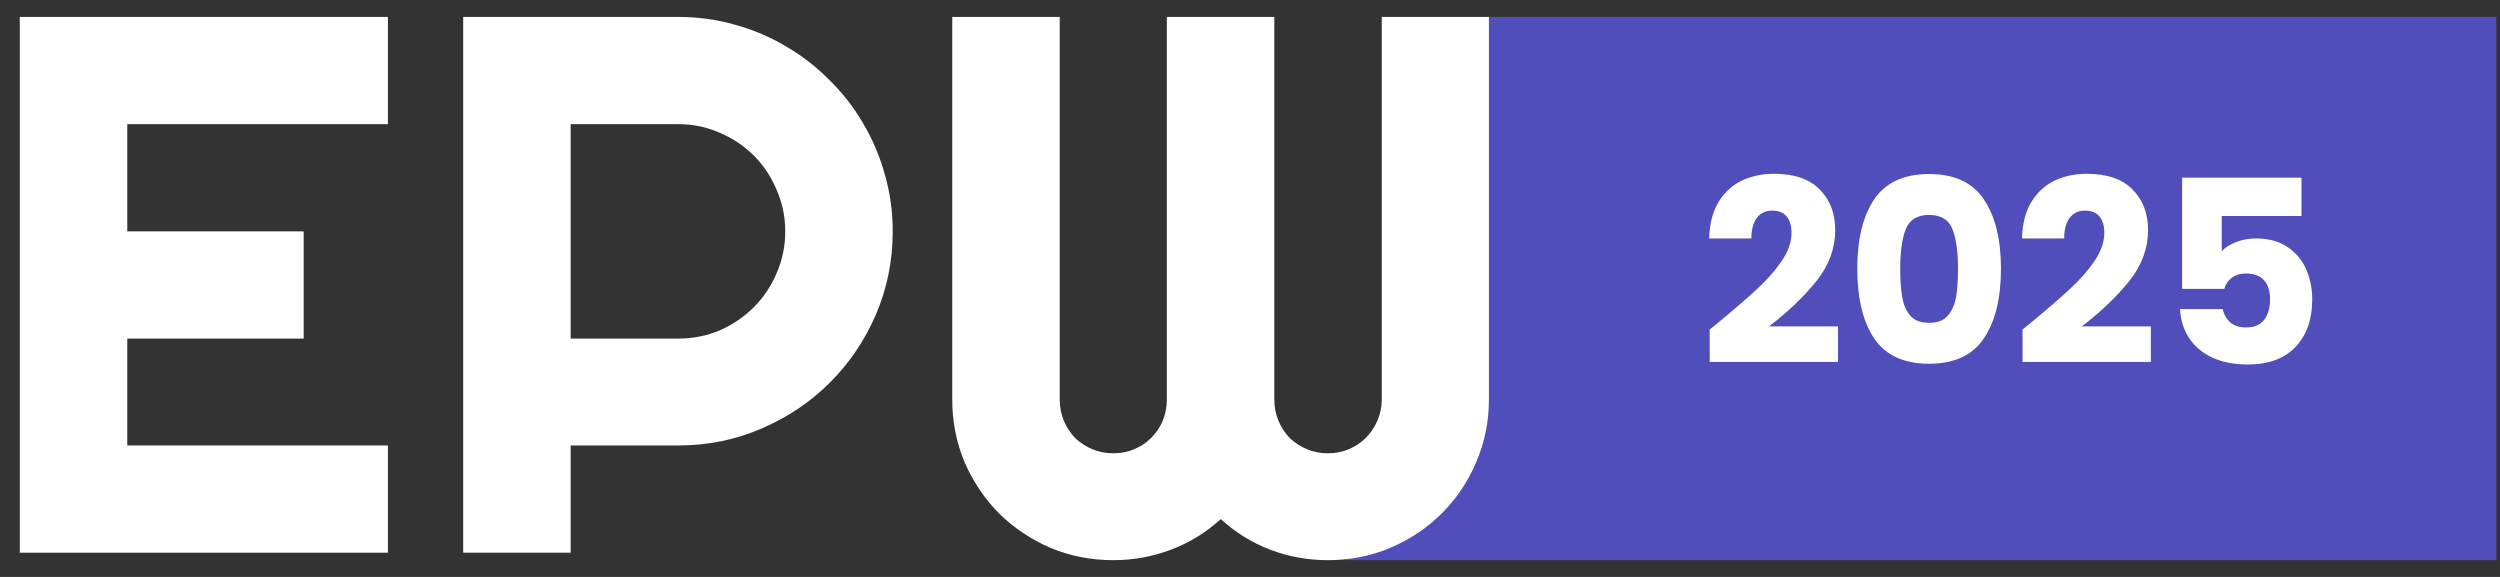 <svg width="91" height="21" viewBox="0 0 91 21" fill="none" xmlns="http://www.w3.org/2000/svg">
<rect x="0" y="0" width="91" height="21" fill="#333333" stroke="none"/>
<path d="M52.8 0.616H90.868V20.39H48.993C51.507 14.245 52.8 7.669 52.8 1.03V0.616Z" fill="#504EBA"/>
<path d="M54.196 14.542C54.196 15.349 54.041 16.11 53.732 16.827C53.432 17.534 53.014 18.155 52.478 18.69C51.951 19.216 51.328 19.633 50.611 19.941C49.902 20.24 49.143 20.39 48.334 20.39C47.607 20.39 46.907 20.263 46.235 20.009C45.572 19.755 44.972 19.384 44.436 18.894C43.9 19.384 43.295 19.755 42.623 20.009C41.95 20.263 41.251 20.39 40.523 20.39C39.715 20.39 38.951 20.24 38.233 19.941C37.525 19.633 36.902 19.216 36.366 18.69C35.839 18.155 35.421 17.534 35.112 16.827C34.812 16.11 34.662 15.349 34.662 14.542V0.616H38.574V14.542C38.574 14.814 38.624 15.072 38.724 15.317C38.824 15.553 38.961 15.761 39.133 15.943C39.315 16.115 39.524 16.251 39.76 16.351C39.996 16.451 40.251 16.5 40.523 16.5C40.796 16.5 41.051 16.451 41.287 16.351C41.523 16.251 41.728 16.115 41.9 15.943C42.082 15.761 42.223 15.553 42.323 15.317C42.423 15.072 42.473 14.814 42.473 14.542V0.616H46.385V14.542C46.385 14.814 46.435 15.072 46.535 15.317C46.635 15.553 46.771 15.761 46.944 15.943C47.126 16.115 47.334 16.251 47.571 16.351C47.807 16.451 48.062 16.5 48.334 16.5C48.607 16.5 48.861 16.451 49.097 16.351C49.334 16.251 49.538 16.115 49.711 15.943C49.893 15.761 50.033 15.553 50.133 15.317C50.242 15.072 50.297 14.814 50.297 14.542V0.616H54.196V14.542Z" fill="white"/>
<path d="M20.772 4.519V12.325H24.684C25.22 12.325 25.725 12.226 26.197 12.026C26.67 11.818 27.083 11.536 27.438 11.183C27.792 10.829 28.069 10.417 28.269 9.945C28.478 9.465 28.583 8.957 28.583 8.422C28.583 7.887 28.478 7.384 28.269 6.912C28.069 6.432 27.792 6.015 27.438 5.661C27.083 5.308 26.67 5.031 26.197 4.832C25.725 4.623 25.22 4.519 24.684 4.519H20.772ZM20.772 20.118H16.86V0.616H24.684C25.402 0.616 26.093 0.711 26.756 0.901C27.419 1.083 28.037 1.346 28.61 1.69C29.192 2.026 29.718 2.434 30.191 2.914C30.673 3.386 31.082 3.911 31.418 4.492C31.763 5.072 32.027 5.693 32.209 6.355C32.399 7.017 32.495 7.706 32.495 8.422C32.495 9.492 32.29 10.503 31.881 11.455C31.472 12.398 30.913 13.223 30.205 13.93C29.496 14.637 28.664 15.195 27.71 15.603C26.765 16.011 25.756 16.215 24.684 16.215H20.772V20.118Z" fill="white"/>
<path d="M14.12 20.118H0.721V0.616H14.12V4.519H4.633V8.422H11.053V12.325H4.633V16.215H14.12V20.118Z" fill="white"/>
<path d="M62.233 11.993C62.444 11.826 62.54 11.748 62.522 11.761C63.13 11.258 63.607 10.845 63.955 10.523C64.308 10.2 64.606 9.862 64.848 9.509C65.09 9.155 65.211 8.811 65.211 8.476C65.211 8.221 65.152 8.023 65.034 7.88C64.916 7.737 64.739 7.666 64.504 7.666C64.268 7.666 64.082 7.756 63.945 7.936C63.815 8.11 63.75 8.358 63.75 8.68H62.215C62.227 8.153 62.339 7.713 62.55 7.359C62.767 7.005 63.049 6.745 63.396 6.577C63.75 6.41 64.141 6.326 64.569 6.326C65.307 6.326 65.862 6.515 66.234 6.894C66.613 7.272 66.802 7.765 66.802 8.373C66.802 9.037 66.576 9.654 66.123 10.225C65.67 10.79 65.093 11.342 64.392 11.882H66.904V13.175H62.233V11.993ZM67.605 9.779C67.605 8.711 67.81 7.871 68.219 7.257C68.635 6.643 69.302 6.335 70.22 6.335C71.138 6.335 71.802 6.643 72.211 7.257C72.627 7.871 72.835 8.711 72.835 9.779C72.835 10.858 72.627 11.705 72.211 12.319C71.802 12.933 71.138 13.24 70.22 13.24C69.302 13.24 68.635 12.933 68.219 12.319C67.81 11.705 67.605 10.858 67.605 9.779ZM71.271 9.779C71.271 9.152 71.203 8.671 71.067 8.336C70.93 7.995 70.648 7.824 70.22 7.824C69.792 7.824 69.51 7.995 69.373 8.336C69.237 8.671 69.168 9.152 69.168 9.779C69.168 10.2 69.193 10.551 69.243 10.83C69.292 11.103 69.392 11.326 69.541 11.5C69.696 11.668 69.922 11.751 70.22 11.751C70.518 11.751 70.741 11.668 70.89 11.5C71.045 11.326 71.147 11.103 71.197 10.83C71.247 10.551 71.271 10.2 71.271 9.779ZM73.62 11.993C73.831 11.826 73.927 11.748 73.908 11.761C74.516 11.258 74.994 10.845 75.341 10.523C75.695 10.2 75.993 9.862 76.234 9.509C76.476 9.155 76.597 8.811 76.597 8.476C76.597 8.221 76.538 8.023 76.421 7.88C76.303 7.737 76.126 7.666 75.89 7.666C75.654 7.666 75.468 7.756 75.332 7.936C75.201 8.11 75.136 8.358 75.136 8.68H73.601C73.613 8.153 73.725 7.713 73.936 7.359C74.153 7.005 74.435 6.745 74.783 6.577C75.136 6.41 75.527 6.326 75.955 6.326C76.694 6.326 77.249 6.515 77.621 6.894C77.999 7.272 78.189 7.765 78.189 8.373C78.189 9.037 77.962 9.654 77.509 10.225C77.056 10.79 76.48 11.342 75.778 11.882H78.291V13.175H73.62V11.993ZM83.775 7.862H80.871V9.146C80.995 9.009 81.169 8.898 81.392 8.811C81.616 8.724 81.858 8.68 82.118 8.68C82.584 8.68 82.968 8.786 83.272 8.997C83.582 9.208 83.809 9.481 83.951 9.816C84.094 10.151 84.165 10.514 84.165 10.905C84.165 11.63 83.961 12.207 83.551 12.635C83.142 13.057 82.565 13.268 81.82 13.268C81.324 13.268 80.893 13.184 80.527 13.017C80.161 12.843 79.879 12.604 79.68 12.3C79.482 11.996 79.373 11.646 79.355 11.249H80.909C80.946 11.441 81.036 11.602 81.178 11.733C81.321 11.857 81.516 11.919 81.765 11.919C82.056 11.919 82.273 11.826 82.416 11.64C82.559 11.454 82.63 11.205 82.63 10.895C82.63 10.591 82.555 10.358 82.407 10.197C82.258 10.036 82.041 9.955 81.755 9.955C81.544 9.955 81.371 10.008 81.234 10.114C81.098 10.213 81.008 10.346 80.964 10.514H79.429V6.466H83.775V7.862Z" fill="white"/>
</svg>
